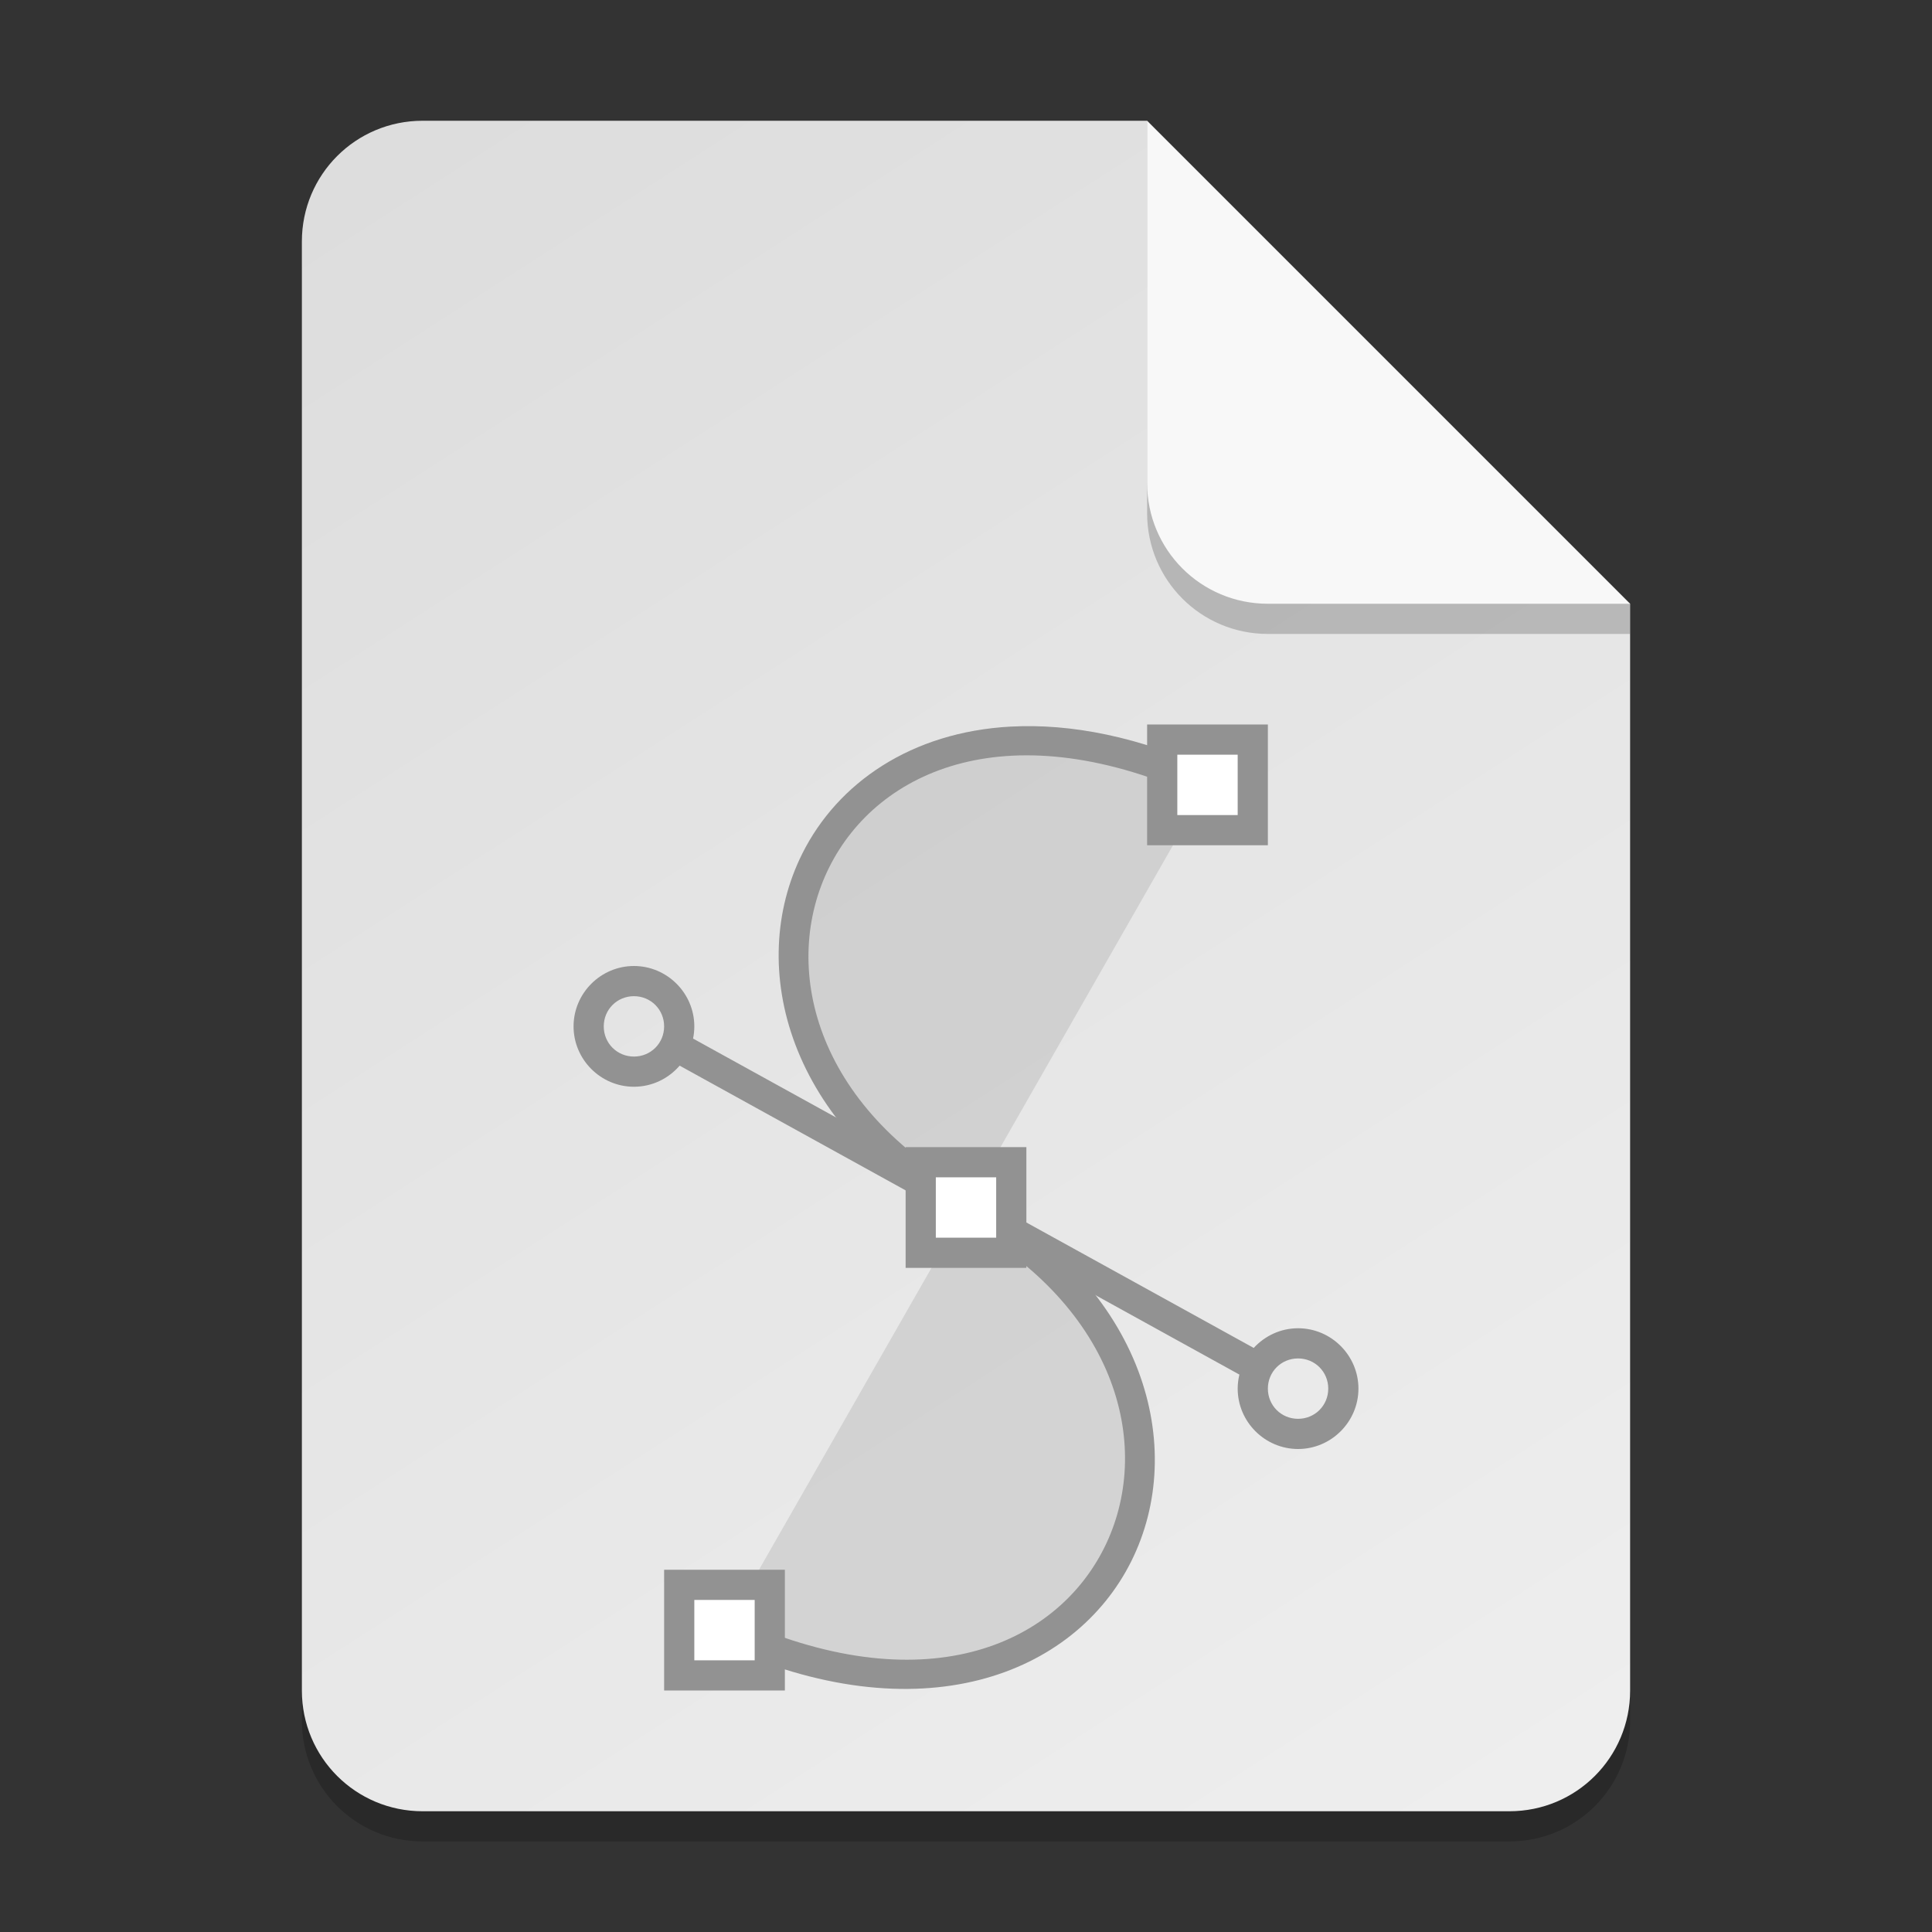 <?xml version="1.0" encoding="UTF-8" standalone="no"?>
<!-- Created with Inkscape (http://www.inkscape.org/) -->

<svg
   width="64"
   height="64"
   viewBox="0 0 64 64"
   version="1.1"
   id="svg5"
   inkscape:version="1.2.2 (1:1.2.2+202305151914+b0a8486541)"
   sodipodi:docname="image-svg+xml-compressed.svg"
   xmlns:inkscape="http://www.inkscape.org/namespaces/inkscape"
   xmlns:sodipodi="http://sodipodi.sourceforge.net/DTD/sodipodi-0.dtd"
   xmlns:xlink="http://www.w3.org/1999/xlink"
   xmlns="http://www.w3.org/2000/svg"
   xmlns:svg="http://www.w3.org/2000/svg">
  <rect x="0" y="0" width="64" height="64" fill="#333333" stroke="none"/>
  <sodipodi:namedview
     id="namedview7"
     pagecolor="#ffffff"
     bordercolor="#000000"
     borderopacity="0.25"
     inkscape:showpageshadow="2"
     inkscape:pageopacity="0.0"
     inkscape:pagecheckerboard="0"
     inkscape:deskcolor="#d1d1d1"
     inkscape:document-units="px"
     showgrid="false"
     inkscape:zoom="12.34375"
     inkscape:cx="31.959494"
     inkscape:cy="32"
     inkscape:window-width="1920"
     inkscape:window-height="1012"
     inkscape:window-x="0"
     inkscape:window-y="0"
     inkscape:window-maximized="1"
     inkscape:current-layer="svg5" />
  <defs
     id="defs2">
    <linearGradient
       inkscape:collect="always"
       id="linearGradient899">
      <stop
         style="stop-color:#dddddd;stop-opacity:1;"
         offset="0"
         id="stop895" />
      <stop
         style="stop-color:#eeeeee;stop-opacity:1;"
         offset="1"
         id="stop897" />
    </linearGradient>
    <linearGradient
       inkscape:collect="always"
       xlink:href="#linearGradient899"
       id="linearGradient9952"
       x1="14"
       y1="4"
       x2="50"
       y2="60"
       gradientUnits="userSpaceOnUse" />
  </defs>
  <path
     id="rect234"
     style="opacity:0.2;stroke-linecap:round;stroke-linejoin:round"
     d="m 14,5 h 24 l 16,16 v 36 c 0,2.216 -1.784,4 -4,4 H 14 c -2.216,0 -4,-1.784 -4,-4 V 9 c 0,-2.216 1.784,-4 4,-4 z"
     sodipodi:nodetypes="sccssssss" />
  <path
     id="rect448"
     style="fill:url(#linearGradient9952);fill-opacity:1;stroke-linecap:round;stroke-linejoin:round"
     d="m 14,4 h 24 l 6,10 10,6 v 36 c 0,2.216 -1.784,4 -4,4 H 14 c -2.216,0 -4,-1.784 -4,-4 V 8 c 0,-2.216 1.784,-4 4,-4 z"
     sodipodi:nodetypes="scccssssss" />
  <path
     d="M 54,21 H 42 c -2.216,0 -4,-1.784 -4,-4 V 4 l 16,16 z"
     style="opacity:0.2;fill:#000000;stroke-linecap:round;stroke-linejoin:round"
     id="path611"
     sodipodi:nodetypes="cssccc" />
  <path
     id="rect600"
     style="fill:#f8f8f8;fill-opacity:1;stroke-linecap:round;stroke-linejoin:round"
     d="M 54,20 H 42 c -2.216,0 -4,-1.784 -4,-4 V 4 l 8,8 z"
     sodipodi:nodetypes="cssccc" />
  <path
     id="path15573"
     style="color:#000000;fill:#929292;fill-opacity:1;stroke-width:0.25;-inkscape-stroke:none"
     d="M 21,32 C 19.901,32 19,32.901 19,34 19,35.099 19.901,36 21,36 c 0.603,0 1.146,-0.272 1.514,-0.699 L 41.057,45.535 C 41.02,45.685 41,45.84 41,46 41,47.099 41.901,48 43,48 c 1.099,0 2,-0.901 2,-2 0,-1.099 -0.901,-2 -2,-2 -0.58,0 -1.102,0.254 -1.469,0.652 L 22.959,34.404 v -0.002 c 0.027,-0.13 0.041,-0.265 0.041,-0.402 0,-1.099 -0.901,-2 -2,-2 z m 0,1 C 21.558,33 22,33.442 22,34 22,34.558 21.558,35 21,35 c -0.558,0 -1,-0.442 -1,-1 0,-0.558 0.442,-1 1,-1 z m 22,12 c 0.558,0 1,0.442 1,1 C 44,46.558 43.558,47 43,47 c -0.558,0 -1,-0.442 -1,-1 0,-0.558 0.442,-1 1,-1 z" />
  <path
     d="M 24,54 C 37,60 43,46 32,40 21,34 27,20 40,26"
     style="color:#000000;opacity:0.25;fill:#929292;fill-opacity:1;fill-rule:evenodd;stroke-width:15.118"
     id="path15601" />
  <path
     d="m 33.481,24.069 c -3.291,0.18 -5.73,1.86 -6.904,4.208 -1.878,3.756 -0.469,9.066 5.208,12.163 5.323,2.903 6.414,7.593 4.792,10.837 -1.622,3.244 -6.004,5.195 -12.343,2.27 l -0.419,0.908 c 6.661,3.074 11.779,1.025 13.657,-2.73 1.878,-3.756 0.469,-9.066 -5.208,-12.163 -5.323,-2.903 -6.414,-7.593 -4.792,-10.837 1.622,-3.244 6.004,-5.195 12.343,-2.27 l 0.419,-0.908 c -2.498,-1.153 -4.779,-1.585 -6.753,-1.477 z"
     style="color:#000000;fill:#929292;fill-opacity:1;fill-rule:evenodd;stroke-width:15.118;-inkscape-stroke:none"
     id="path15634" />
  <path
     id="path15581"
     style="color:#000000;fill:#ffffff;stroke:none;stroke-width:1;stroke-dashoffset:1;-inkscape-stroke:none"
     d="m 38.5,24.5 v 3 h 3 v -3 z m -8,14 v 3 h 3 V 38.5 Z M 22.5,52.5 V 55.5 H 25.5 v -3 z" />
  <path
     id="path15583"
     style="color:#000000;fill:#929292;fill-opacity:1;stroke:none;stroke-width:0.25;stroke-dashoffset:1;-inkscape-stroke:none"
     d="m 38,24 v 0.5 3.5 h 4 V 24 Z m 1,1 H 41 v 2 H 39 Z M 30,38 V 38.5 42 H 34 v -4 z m 1,1 h 2 V 41 H 31 Z M 22,52 v 0.5 3.5 h 4 V 52 Z M 23,53 h 2 v 2 H 23 Z" />
</svg>

